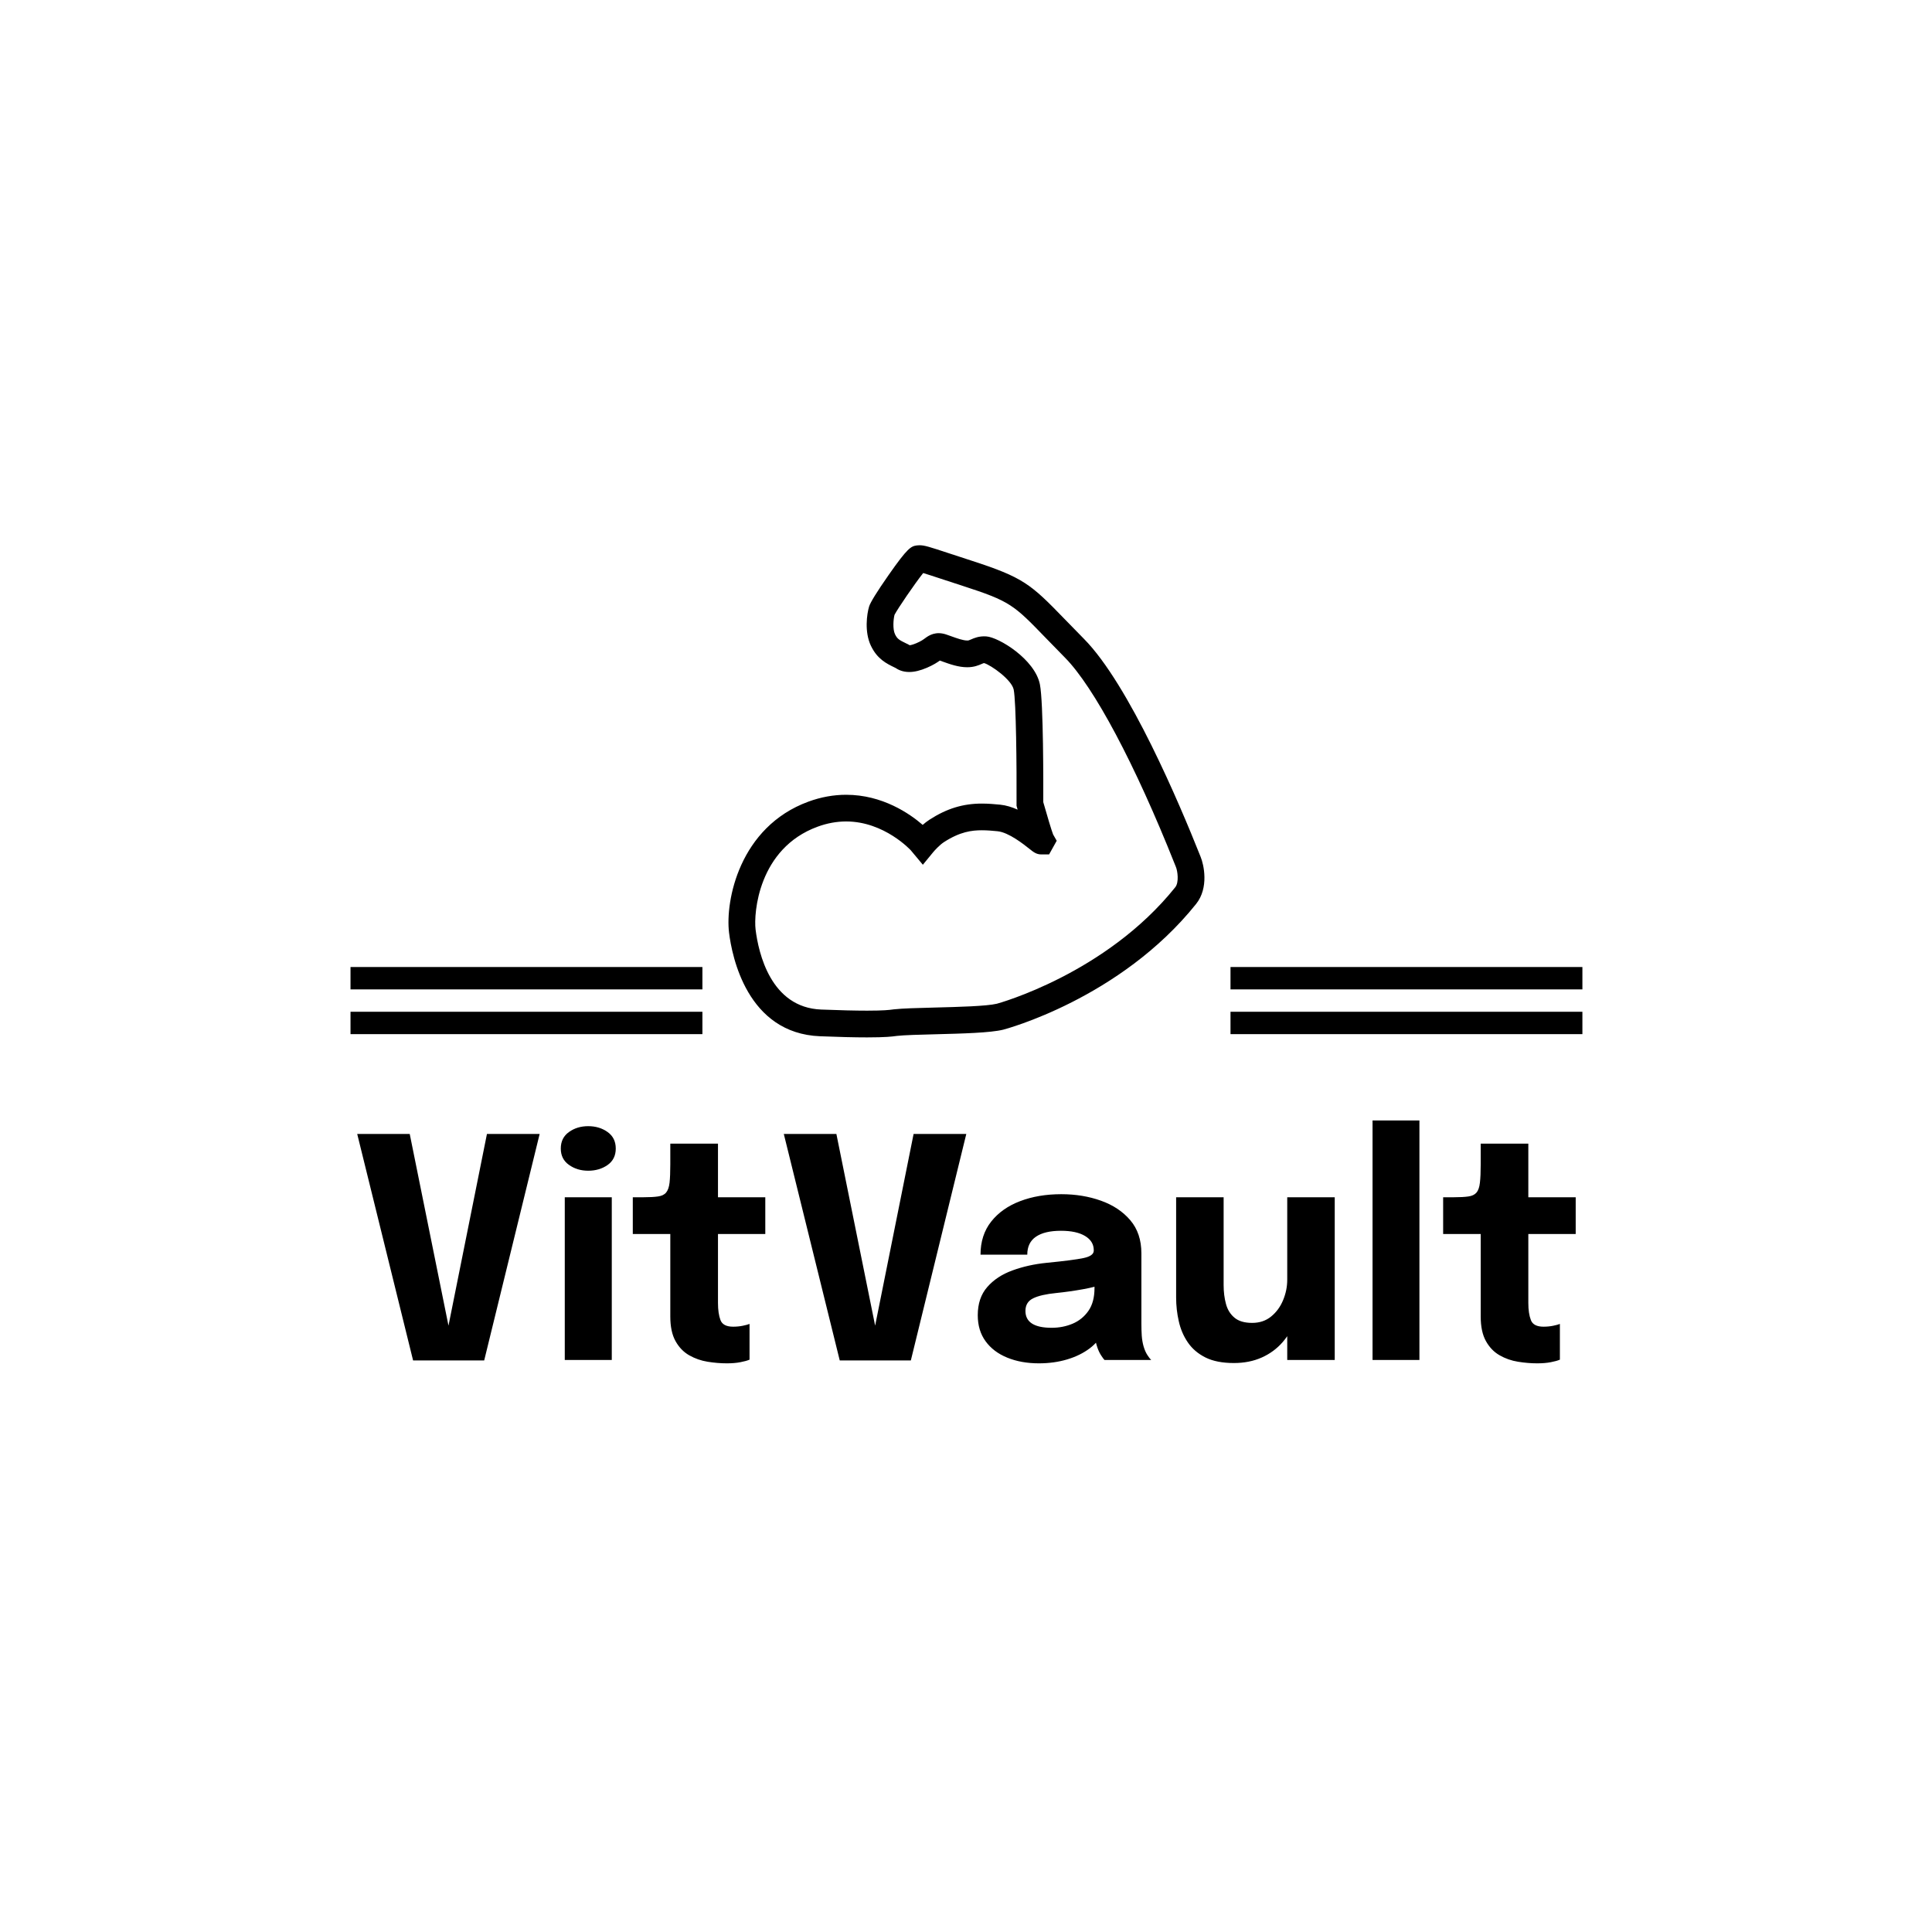 <svg xmlns="http://www.w3.org/2000/svg" version="1.1" xmlns:xlink="http://www.w3.org/1999/xlink" xmlns:svgjs="http://svgjs.dev/svgjs" width="1500" height="1500" viewBox="0 0 1500 1500"><rect width="1500" height="1500" fill="#ffffff"></rect><g transform="matrix(0.667,0,0,0.667,250.105,423.598)"><svg viewBox="0 0 378 247" data-background-color="#ffffff" preserveAspectRatio="xMidYMid meet" height="980" width="1500" xmlns="http://www.w3.org/2000/svg" xmlns:xlink="http://www.w3.org/1999/xlink"><g id="tight-bounds" transform="matrix(1,0,0,1,-0.04,-0.1)"><svg viewBox="0 0 378.079 247.2" height="247.2" width="378.079"><g><svg viewBox="0 0 395.52 258.603" height="247.2" width="378.079"><g transform="matrix(1,0,0,1,0,169.018)"><svg viewBox="0 0 395.52 89.585" height="89.585" width="395.52"><g id="textblocktransform"><svg viewBox="0 0 395.52 89.585" height="89.585" width="395.52" id="textblock"><g><svg viewBox="0 0 395.52 89.585" height="89.585" width="395.52"><g transform="matrix(1,0,0,1,0,0)"><svg width="395.52" viewBox="-2.62 -43.08 206.83 47.63" height="89.585" data-palette-color="#000000"><path d="M22.1 0.08L10.5 0.08 1.38-36.88 9.95-36.88 16.45-4.73 16.1-4.73 22.55-36.88 31.15-36.88 22.1 0.08ZM42.92 0L35.25 0 35.25-26.55 42.92-26.55 42.92 0ZM39.07-30.88L39.07-30.88Q37.27-30.88 35.94-31.83 34.6-32.77 34.6-34.5L34.6-34.5Q34.6-36.25 35.94-37.2 37.27-38.15 39.07-38.15L39.07-38.15Q40.9-38.15 42.23-37.2 43.57-36.25 43.57-34.5L43.57-34.5Q43.57-32.75 42.23-31.81 40.9-30.88 39.07-30.88ZM61.7 0.55L61.7 0.55Q60.17 0.55 58.56 0.29 56.95 0.03 55.56-0.76 54.17-1.55 53.32-3.08 52.47-4.6 52.47-7.1L52.47-7.1Q52.47-7.65 52.47-8.22 52.47-8.8 52.47-9.38L52.47-9.38 52.47-20.55 46.35-20.55 46.35-26.55 48.07-26.55Q49.57-26.55 50.46-26.68 51.35-26.8 51.78-27.31 52.22-27.83 52.35-28.93 52.47-30.03 52.47-31.95L52.47-31.95 52.47-35.3 60.25-35.3 60.25-26.55 67.97-26.55 67.97-20.55 60.25-20.55 60.25-11Q60.25-10.55 60.25-10.13 60.25-9.7 60.25-9.3L60.25-9.3Q60.25-7.58 60.66-6.5 61.07-5.43 62.72-5.43L62.72-5.43Q63.55-5.43 64.28-5.58 65.02-5.73 65.4-5.88L65.4-5.88 65.4-0.05Q64.87 0.18 63.92 0.36 62.97 0.55 61.7 0.55ZM91.72 0.08L80.12 0.08 70.99-36.88 79.57-36.88 86.07-4.73 85.72-4.73 92.17-36.88 100.77-36.88 91.72 0.08ZM112.62 0.55L112.62 0.55Q109.72 0.55 107.45-0.38 105.19-1.3 103.92-3.05 102.64-4.8 102.64-7.3L102.64-7.3Q102.64-10.13 104.19-11.9 105.74-13.68 108.3-14.61 110.87-15.55 113.87-15.85L113.87-15.85Q118.24-16.28 119.9-16.63 121.57-16.98 121.57-17.85L121.57-17.85Q121.57-17.85 121.57-17.86 121.57-17.88 121.57-17.9L121.57-17.9Q121.57-19.38 120.15-20.23 118.74-21.08 116.22-21.08L116.22-21.08Q113.54-21.08 112.13-20.11 110.72-19.15 110.72-17.18L110.72-17.18 103.09-17.18Q103.09-20.38 104.83-22.58 106.57-24.78 109.54-25.91 112.52-27.05 116.27-27.05L116.27-27.05Q119.77-27.05 122.74-25.99 125.72-24.93 127.53-22.8 129.34-20.68 129.34-17.4L129.34-17.4Q129.34-16.88 129.34-16.36 129.34-15.85 129.34-15.33L129.34-15.33 129.34-5.93Q129.34-4.9 129.4-3.96 129.47-3.03 129.69-2.25L129.69-2.25Q129.94-1.38 130.32-0.8 130.69-0.23 130.94 0L130.94 0 123.32 0Q123.14-0.18 122.78-0.73 122.42-1.28 122.17-2L122.17-2Q121.87-2.88 121.73-3.76 121.59-4.65 121.59-5.85L121.59-5.85 123.19-4.75Q122.49-3.1 120.93-1.91 119.37-0.73 117.23-0.09 115.09 0.55 112.62 0.55ZM114.69-5.25L114.69-5.25Q116.52-5.25 118.1-5.91 119.69-6.58 120.69-8 121.69-9.43 121.69-11.73L121.69-11.73 121.69-14.4 123.62-12.53Q121.97-11.93 119.8-11.54 117.64-11.15 115.49-10.93L115.49-10.93Q112.94-10.68 111.68-10.06 110.42-9.45 110.42-8L110.42-8Q110.42-6.63 111.49-5.94 112.57-5.25 114.69-5.25ZM144.44 0.5L144.44 0.5Q141.61 0.5 139.79-0.41 137.96-1.33 136.91-2.88 135.86-4.42 135.44-6.33 135.01-8.22 135.01-10.18L135.01-10.18Q135.01-11.08 135.01-12.08 135.01-13.08 135.01-14.13L135.01-14.13 135.01-26.55 142.76-26.55 142.76-15.35Q142.76-14.5 142.76-13.7 142.76-12.9 142.76-12.23L142.76-12.23Q142.76-10.55 143.14-9.15 143.51-7.75 144.53-6.9 145.54-6.05 147.41-6.05L147.41-6.05Q149.24-6.05 150.51-7.09 151.79-8.13 152.46-9.75 153.14-11.38 153.14-13.1L153.14-13.1 155.31-11.33Q155.31-8.83 154.55-6.68 153.79-4.53 152.39-2.91 150.99-1.3 148.98-0.4 146.96 0.5 144.44 0.5ZM160.89 0L153.14 0 153.14-26.55 160.89-26.55 160.89 0ZM167.06-39.08L174.71-39.08 174.71 0 167.06 0 167.06-39.08ZM193.93 0.55L193.93 0.55Q192.41 0.55 190.8 0.29 189.18 0.03 187.8-0.76 186.41-1.55 185.56-3.08 184.71-4.6 184.71-7.1L184.71-7.1Q184.71-7.65 184.71-8.22 184.71-8.8 184.71-9.38L184.71-9.38 184.71-20.55 178.58-20.55 178.58-26.55 180.31-26.55Q181.81-26.55 182.7-26.68 183.58-26.8 184.02-27.31 184.46-27.83 184.58-28.93 184.71-30.03 184.71-31.95L184.71-31.95 184.71-35.3 192.48-35.3 192.48-26.55 200.21-26.55 200.21-20.55 192.48-20.55 192.48-11Q192.48-10.55 192.48-10.13 192.48-9.7 192.48-9.3L192.48-9.3Q192.48-7.58 192.9-6.5 193.31-5.43 194.96-5.43L194.96-5.43Q195.78-5.43 196.52-5.58 197.26-5.73 197.63-5.88L197.63-5.88 197.63-0.05Q197.11 0.18 196.16 0.36 195.21 0.55 193.93 0.55Z" opacity="1" transform="matrix(1,0,0,1,0,0)" fill="#000000" class="wordmark-text-0" data-fill-palette-color="primary" id="text-0"></path></svg></g></svg></g></svg></g></svg></g><g transform="matrix(1,0,0,1,116.719,0)"><svg viewBox="0 0 162.081 151.044" height="151.044" width="162.081"><g><svg xmlns="http://www.w3.org/2000/svg" xmlns:xlink="http://www.w3.org/1999/xlink" version="1.1" x="8" y="0" viewBox="15.506 8.89 71.284 73.706" enable-background="new 0 0 100 100" xml:space="preserve" height="151.044" width="146.081" class="icon-icon-0" data-fill-palette-color="accent" id="icon-0"><g fill="#5dbb63" data-fill-palette-color="accent"><path fill="none" d="M82.357 56.674c-5.963-14.997-12.116-26.57-16.461-30.959-1.113-1.124-2.056-2.099-2.882-2.953-4.804-4.964-5.306-5.482-12.436-7.791-1.347-0.437-2.434-0.794-3.316-1.084-1.106-0.364-2.013-0.662-2.594-0.836-1.217 1.526-3.836 5.354-4.295 6.26-0.172 0.667-0.29 2.136 0.072 2.901 0.335 0.707 0.627 0.871 1.694 1.388l0.255 0.124c0.072 0.036 0.156 0.083 0.25 0.142 0.146-0.015 0.464-0.075 1.019-0.313 0.707-0.302 1.033-0.546 1.321-0.76 0.557-0.414 1.565-1.057 3.122-0.54 0.258 0.086 0.526 0.183 0.801 0.281 0.812 0.293 1.733 0.625 2.366 0.625 0.184 0 0.262-0.031 0.563-0.163 0.47-0.204 1.188-0.526 2.282-0.453 1.884 0.126 7.279 3.436 8.029 7.184 0.54 2.702 0.516 15.172 0.505 17.638 0.571 2.018 1.266 4.335 1.475 4.843l0.537 0.941-1.139 2.043-1.158 0.003c-0.741 0.001-1.173-0.343-1.77-0.819-0.853-0.68-3.119-2.487-4.795-2.654-0.749-0.075-1.55-0.145-2.338-0.145-1.525 0-3.27 0.215-5.681 1.771-0.657 0.425-1.418 1.267-1.632 1.527l-1.534 1.866-1.806-2.164c-0.001 0.001-3.949-4.32-9.682-4.32-1.415 0-2.851 0.263-4.269 0.782-8.891 3.256-9.594 12.972-9.296 15.396 0.433 3.505 2.255 11.692 9.824 11.992 2.784 0.11 5.099 0.166 6.881 0.166 2.523 0 3.358-0.112 3.759-0.166l0.221-0.028c1.323-0.149 3.559-0.206 6.148-0.272 3.464-0.089 7.776-0.199 9.307-0.573 0.159-0.039 16.329-4.465 26.715-17.445 0.591-0.739 0.34-2.451 0.104-3.02L82.357 56.674z"></path><path d="M86.217 55.55l-0.143-0.354C83.121 47.767 75.519 29.749 68.738 22.9c-1.1-1.111-2.032-2.075-2.85-2.919-5.145-5.317-6.222-6.272-14.077-8.815-1.339-0.434-2.421-0.79-3.299-1.078C45.57 9.12 44.871 8.89 44.106 8.89c-0.146 0-0.278 0.01-0.402 0.028-0.861 0.123-1.363 0.349-4.226 4.449-1.744 2.497-2.723 4.081-2.912 4.708-0.335 1.121-0.712 3.785 0.264 5.849 0.952 2.009 2.339 2.682 3.563 3.275l0.143 0.07c0.289 0.194 0.955 0.603 2.04 0.603 0.785 0 1.656-0.209 2.663-0.641 0.946-0.405 1.535-0.793 1.921-1.072 0.128 0.045 0.259 0.092 0.391 0.14 1.121 0.403 2.391 0.861 3.721 0.861 1.025 0 1.71-0.299 2.163-0.496 0.22-0.096 0.286-0.122 0.358-0.127 1.063 0.315 4.138 2.507 4.432 3.976 0.365 1.831 0.455 11.47 0.426 17.116l-0.001 0.281 0.076 0.271c0.028 0.104 0.058 0.205 0.086 0.305-0.837-0.374-1.724-0.654-2.612-0.743-0.811-0.081-1.77-0.164-2.735-0.164-2.847 0-5.268 0.744-7.851 2.412-0.358 0.231-0.704 0.503-1.02 0.778-1.942-1.68-6.021-4.509-11.464-4.509-1.885 0-3.785 0.345-5.644 1.026-10.345 3.788-12.479 14.868-11.891 19.641 0.435 3.526 2.703 15.066 13.635 15.499 2.836 0.112 5.204 0.17 7.04 0.17 2.79 0 3.766-0.131 4.291-0.201l0.141-0.019c1.147-0.13 3.407-0.188 5.799-0.248 4.035-0.104 8.208-0.21 10.156-0.688 0.172-0.042 17.503-4.603 28.887-18.831C87.494 60.171 86.69 56.687 86.217 55.55zM82.421 60.108c-10.386 12.98-26.556 17.406-26.715 17.445-1.53 0.374-5.842 0.484-9.307 0.573-2.589 0.066-4.826 0.123-6.148 0.272l-0.221 0.028c-0.401 0.054-1.236 0.166-3.759 0.166-1.783 0-4.098-0.056-6.881-0.166-7.568-0.3-9.391-8.487-9.824-11.992-0.298-2.424 0.405-12.14 9.296-15.396 1.418-0.52 2.854-0.782 4.269-0.782 5.733 0 9.68 4.321 9.682 4.32l1.806 2.164 1.534-1.866c0.214-0.261 0.975-1.103 1.632-1.527 2.411-1.557 4.155-1.771 5.681-1.771 0.788 0 1.589 0.069 2.338 0.145 1.676 0.167 3.942 1.975 4.795 2.654 0.597 0.477 1.028 0.82 1.77 0.819l1.158-0.003 1.139-2.043-0.537-0.941c-0.209-0.508-0.903-2.825-1.475-4.843 0.011-2.465 0.035-14.936-0.505-17.638-0.75-3.749-6.146-7.058-8.029-7.184-1.095-0.073-1.812 0.249-2.282 0.453-0.302 0.131-0.38 0.163-0.563 0.163-0.633 0-1.553-0.332-2.366-0.625-0.275-0.099-0.542-0.195-0.801-0.281-1.556-0.518-2.565 0.126-3.122 0.54-0.288 0.214-0.614 0.458-1.321 0.76-0.555 0.238-0.874 0.298-1.019 0.313-0.094-0.06-0.177-0.106-0.25-0.142L42.14 23.6c-1.066-0.517-1.359-0.682-1.694-1.388-0.362-0.765-0.244-2.234-0.072-2.901 0.459-0.906 3.078-4.734 4.295-6.26 0.581 0.174 1.488 0.473 2.594 0.836 0.882 0.29 1.969 0.647 3.316 1.084 7.13 2.309 7.632 2.827 12.436 7.791 0.826 0.854 1.769 1.829 2.882 2.953 4.345 4.389 10.498 15.962 16.461 30.959l0.167 0.415C82.761 57.657 83.012 59.369 82.421 60.108z" fill="#000000" data-fill-palette-color="accent"></path></g></svg></g></svg></g><g><rect width="107.999" height="6.866" y="143.178" x="278.801" fill="#000000" data-fill-palette-color="accent"></rect><rect width="107.999" height="6.866" y="143.178" x="8.72" fill="#000000" data-fill-palette-color="accent"></rect><rect width="107.999" height="6.866" y="129.446" x="278.801" fill="#000000" data-fill-palette-color="accent"></rect><rect width="107.999" height="6.866" y="129.446" x="8.72" fill="#000000" data-fill-palette-color="accent"></rect></g></svg></g><defs></defs></svg><rect width="378.079" height="247.2" fill="none" stroke="none" visibility="hidden"></rect></g></svg></g></svg>